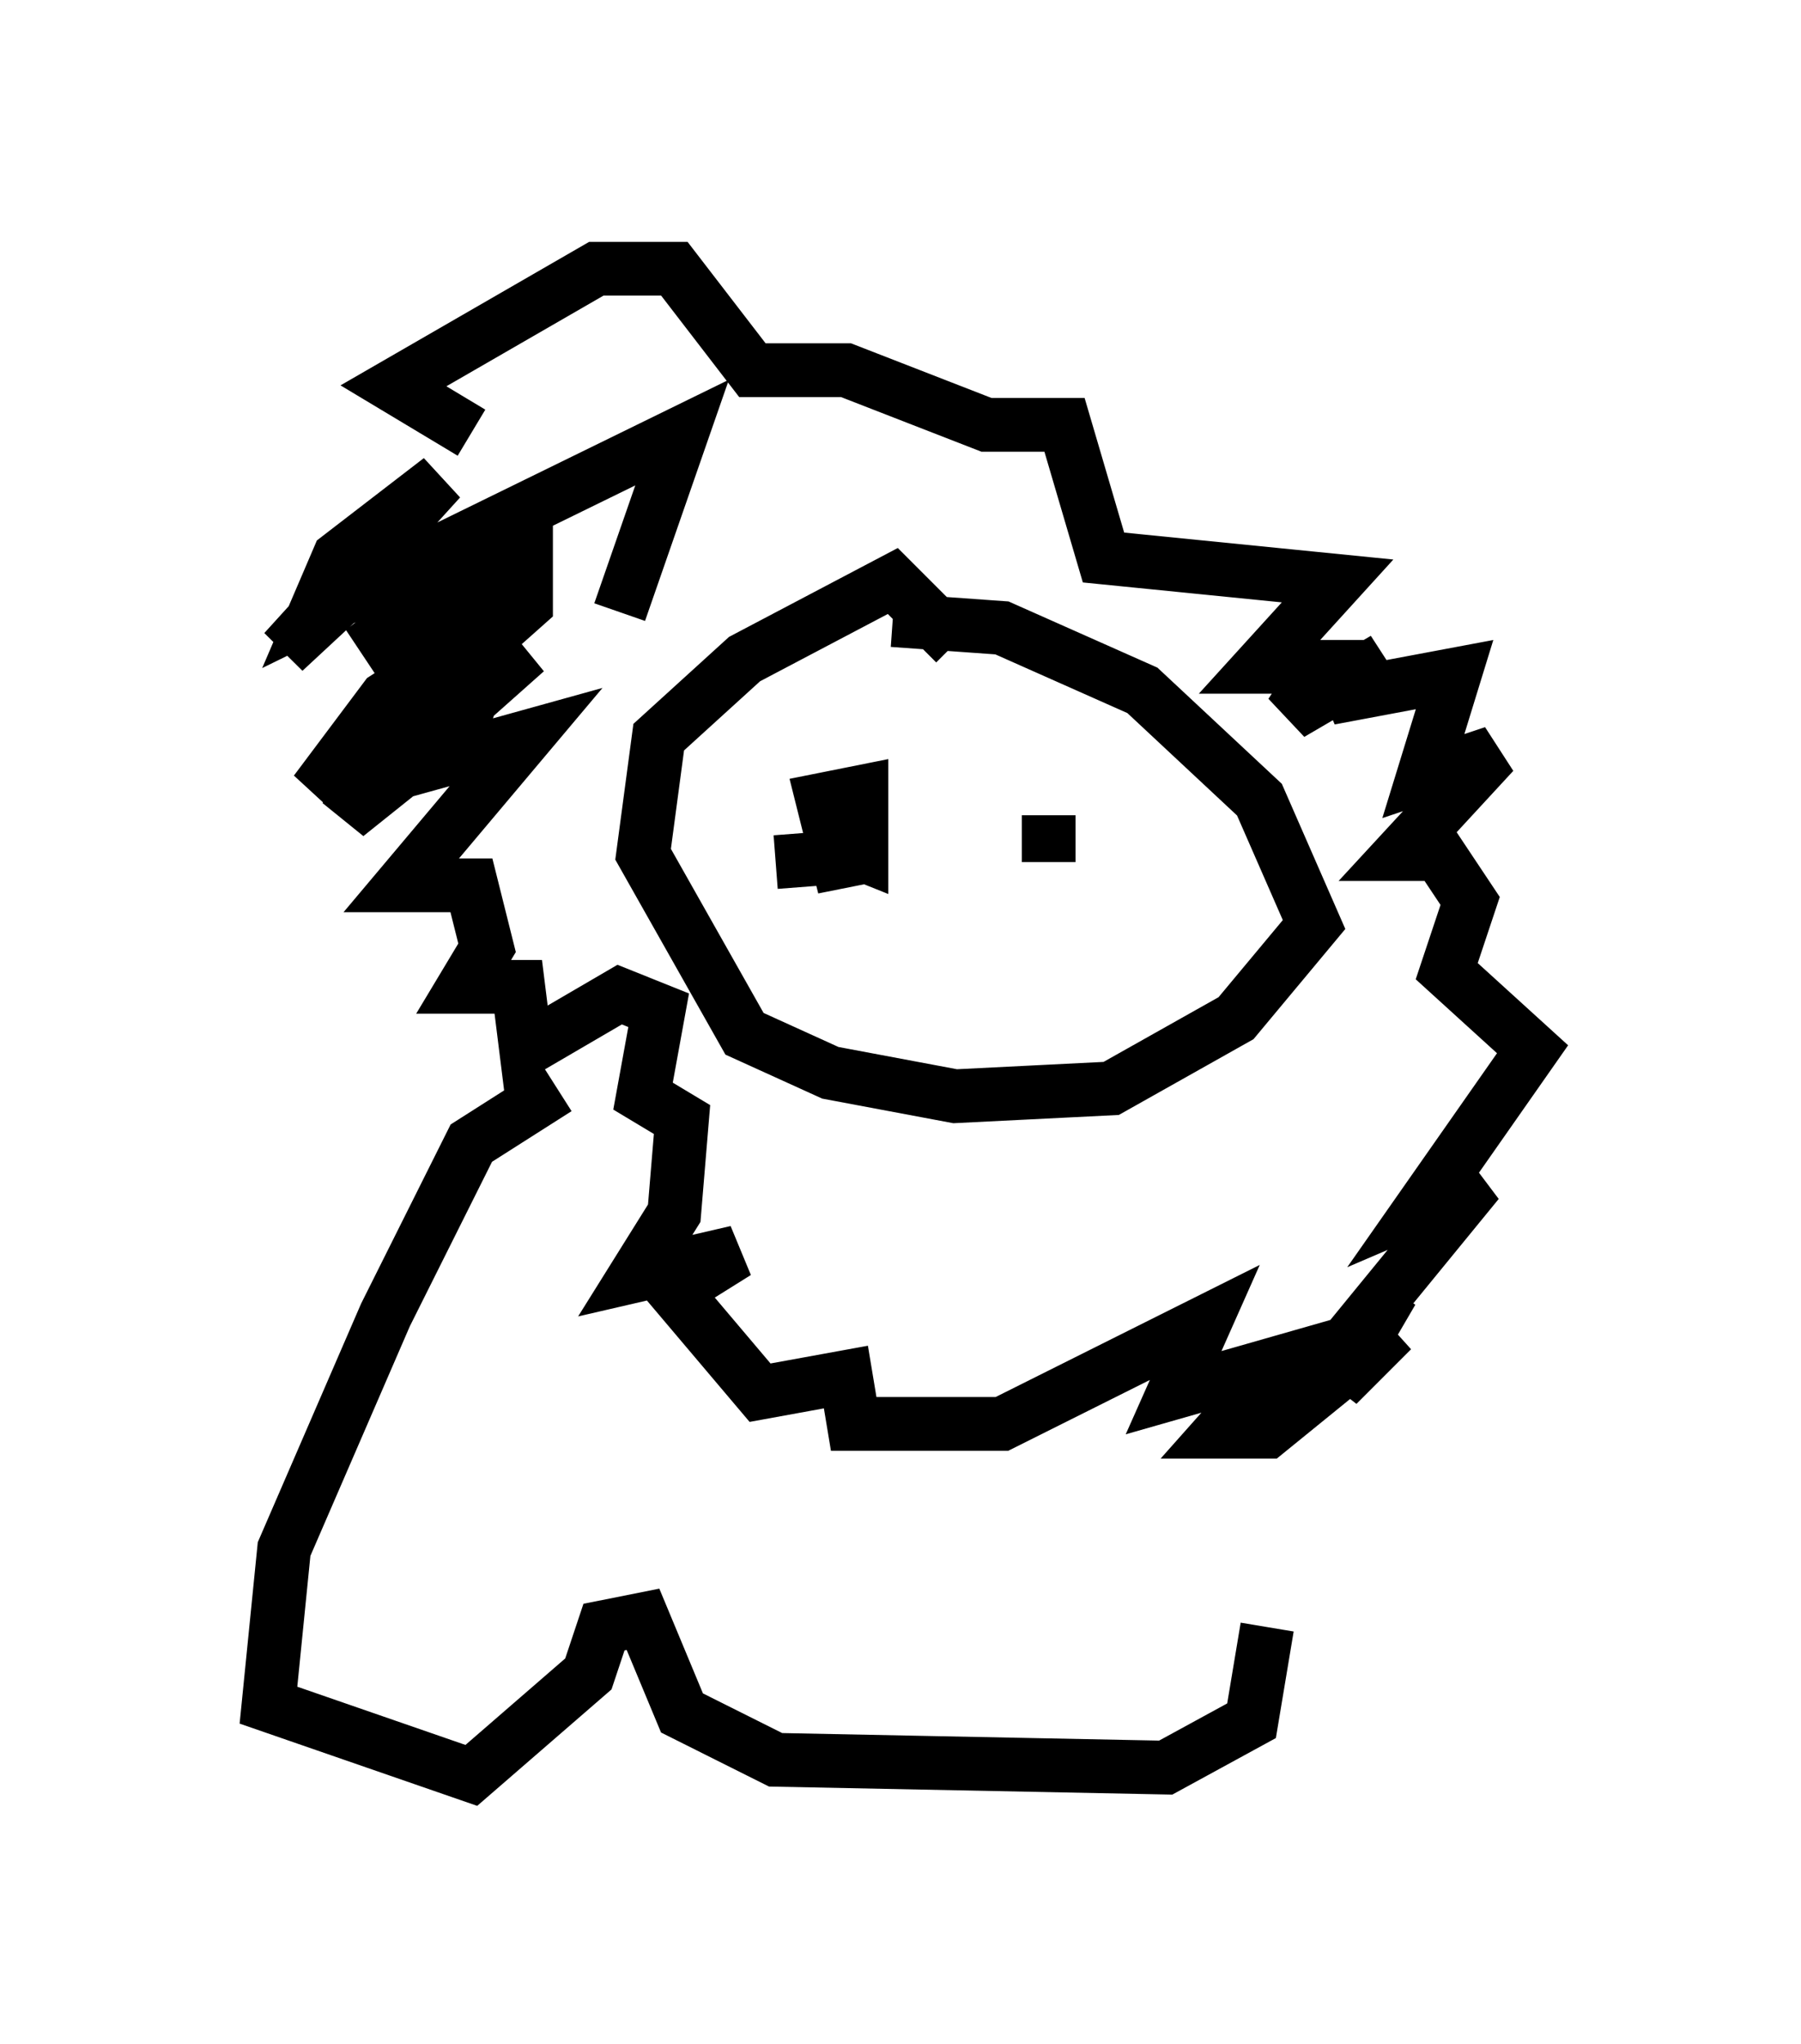 <?xml version="1.0" encoding="utf-8" ?>
<svg baseProfile="full" height="38.033" version="1.1" width="33.531" xmlns="http://www.w3.org/2000/svg" xmlns:ev="http://www.w3.org/2001/xml-events" xmlns:xlink="http://www.w3.org/1999/xlink"><defs /><rect fill="white" height="38.033" width="33.531" x="0" y="0" /><path d="M9.358, 25.916 m0.0, 0.0 m2.179, -14.525 l1.162, -3.341 -6.827, 3.341 l0.436, -1.017 1.888, -1.453 l-2.905, 3.196 2.034, -1.888 l0.726, -0.145 m0.581, 0.581 l-1.888, 1.453 3.05, -1.743 l0.0, 0.872 -3.922, 3.486 l1.307, -1.743 2.034, -1.307 l-0.581, 1.743 -2.179, 1.743 l0.436, -0.872 2.905, -2.179 l-2.615, 2.324 2.615, -0.726 l-2.324, 2.76 1.307, 0.0 l0.291, 1.162 -0.436, 0.726 l1.017, 0.0 0.145, 1.162 l1.743, -1.017 0.726, 0.291 l-0.291, 1.598 0.726, 0.436 l-0.145, 1.743 -0.726, 1.162 l1.888, -0.436 -1.162, 0.726 l1.598, 1.888 1.598, -0.291 l0.145, 0.872 2.76, 0.0 l3.777, -1.888 -0.581, 1.307 l2.034, -0.581 -1.162, 1.307 l0.872, 0.0 2.324, -1.888 l-1.017, 1.017 1.017, -1.743 l-1.017, 1.162 2.615, -3.196 l-1.017, 0.436 2.034, -2.905 l-1.598, -1.453 0.436, -1.307 l-0.581, -0.872 -0.726, 0.0 l1.743, -1.888 -1.307, 0.436 l0.581, -1.888 -2.324, 0.436 l1.017, -0.726 -1.743, 1.017 l0.581, -0.872 -1.162, 0.0 l1.453, -1.598 -4.358, -0.436 l-0.726, -2.469 -1.453, 0.0 l-2.615, -1.017 -1.743, 0.0 l-1.453, -1.888 -1.453, 0.0 l-3.777, 2.179 1.453, 0.872 m9.006, 3.922 l-1.162, -1.162 -2.76, 1.453 l-1.598, 1.453 -0.291, 2.179 l1.888, 3.341 1.598, 0.726 l2.324, 0.436 2.905, -0.145 l2.324, -1.307 1.453, -1.743 l-1.017, -2.324 -2.179, -2.034 l-2.615, -1.162 -2.034, -0.145 m-2.179, 4.503 l1.888, -0.145 -0.726, 0.145 l-0.291, -1.162 0.726, -0.145 l0.0, 1.162 -0.726, -0.291 l0.726, 0.145 m3.486, -0.581 l0.0, 0.872 m-2.76, 2.615 l0.0, 0.0 m-6.391, 1.598 l-1.598, 1.017 -1.598, 3.196 l-1.888, 4.358 -0.291, 2.905 l3.777, 1.307 2.179, -1.888 l0.291, -0.872 0.726, -0.145 l0.726, 1.743 1.743, 0.872 l7.263, 0.145 1.598, -0.872 l0.291, -1.743 " fill="none" stroke="black" stroke-width="1" /></svg>
